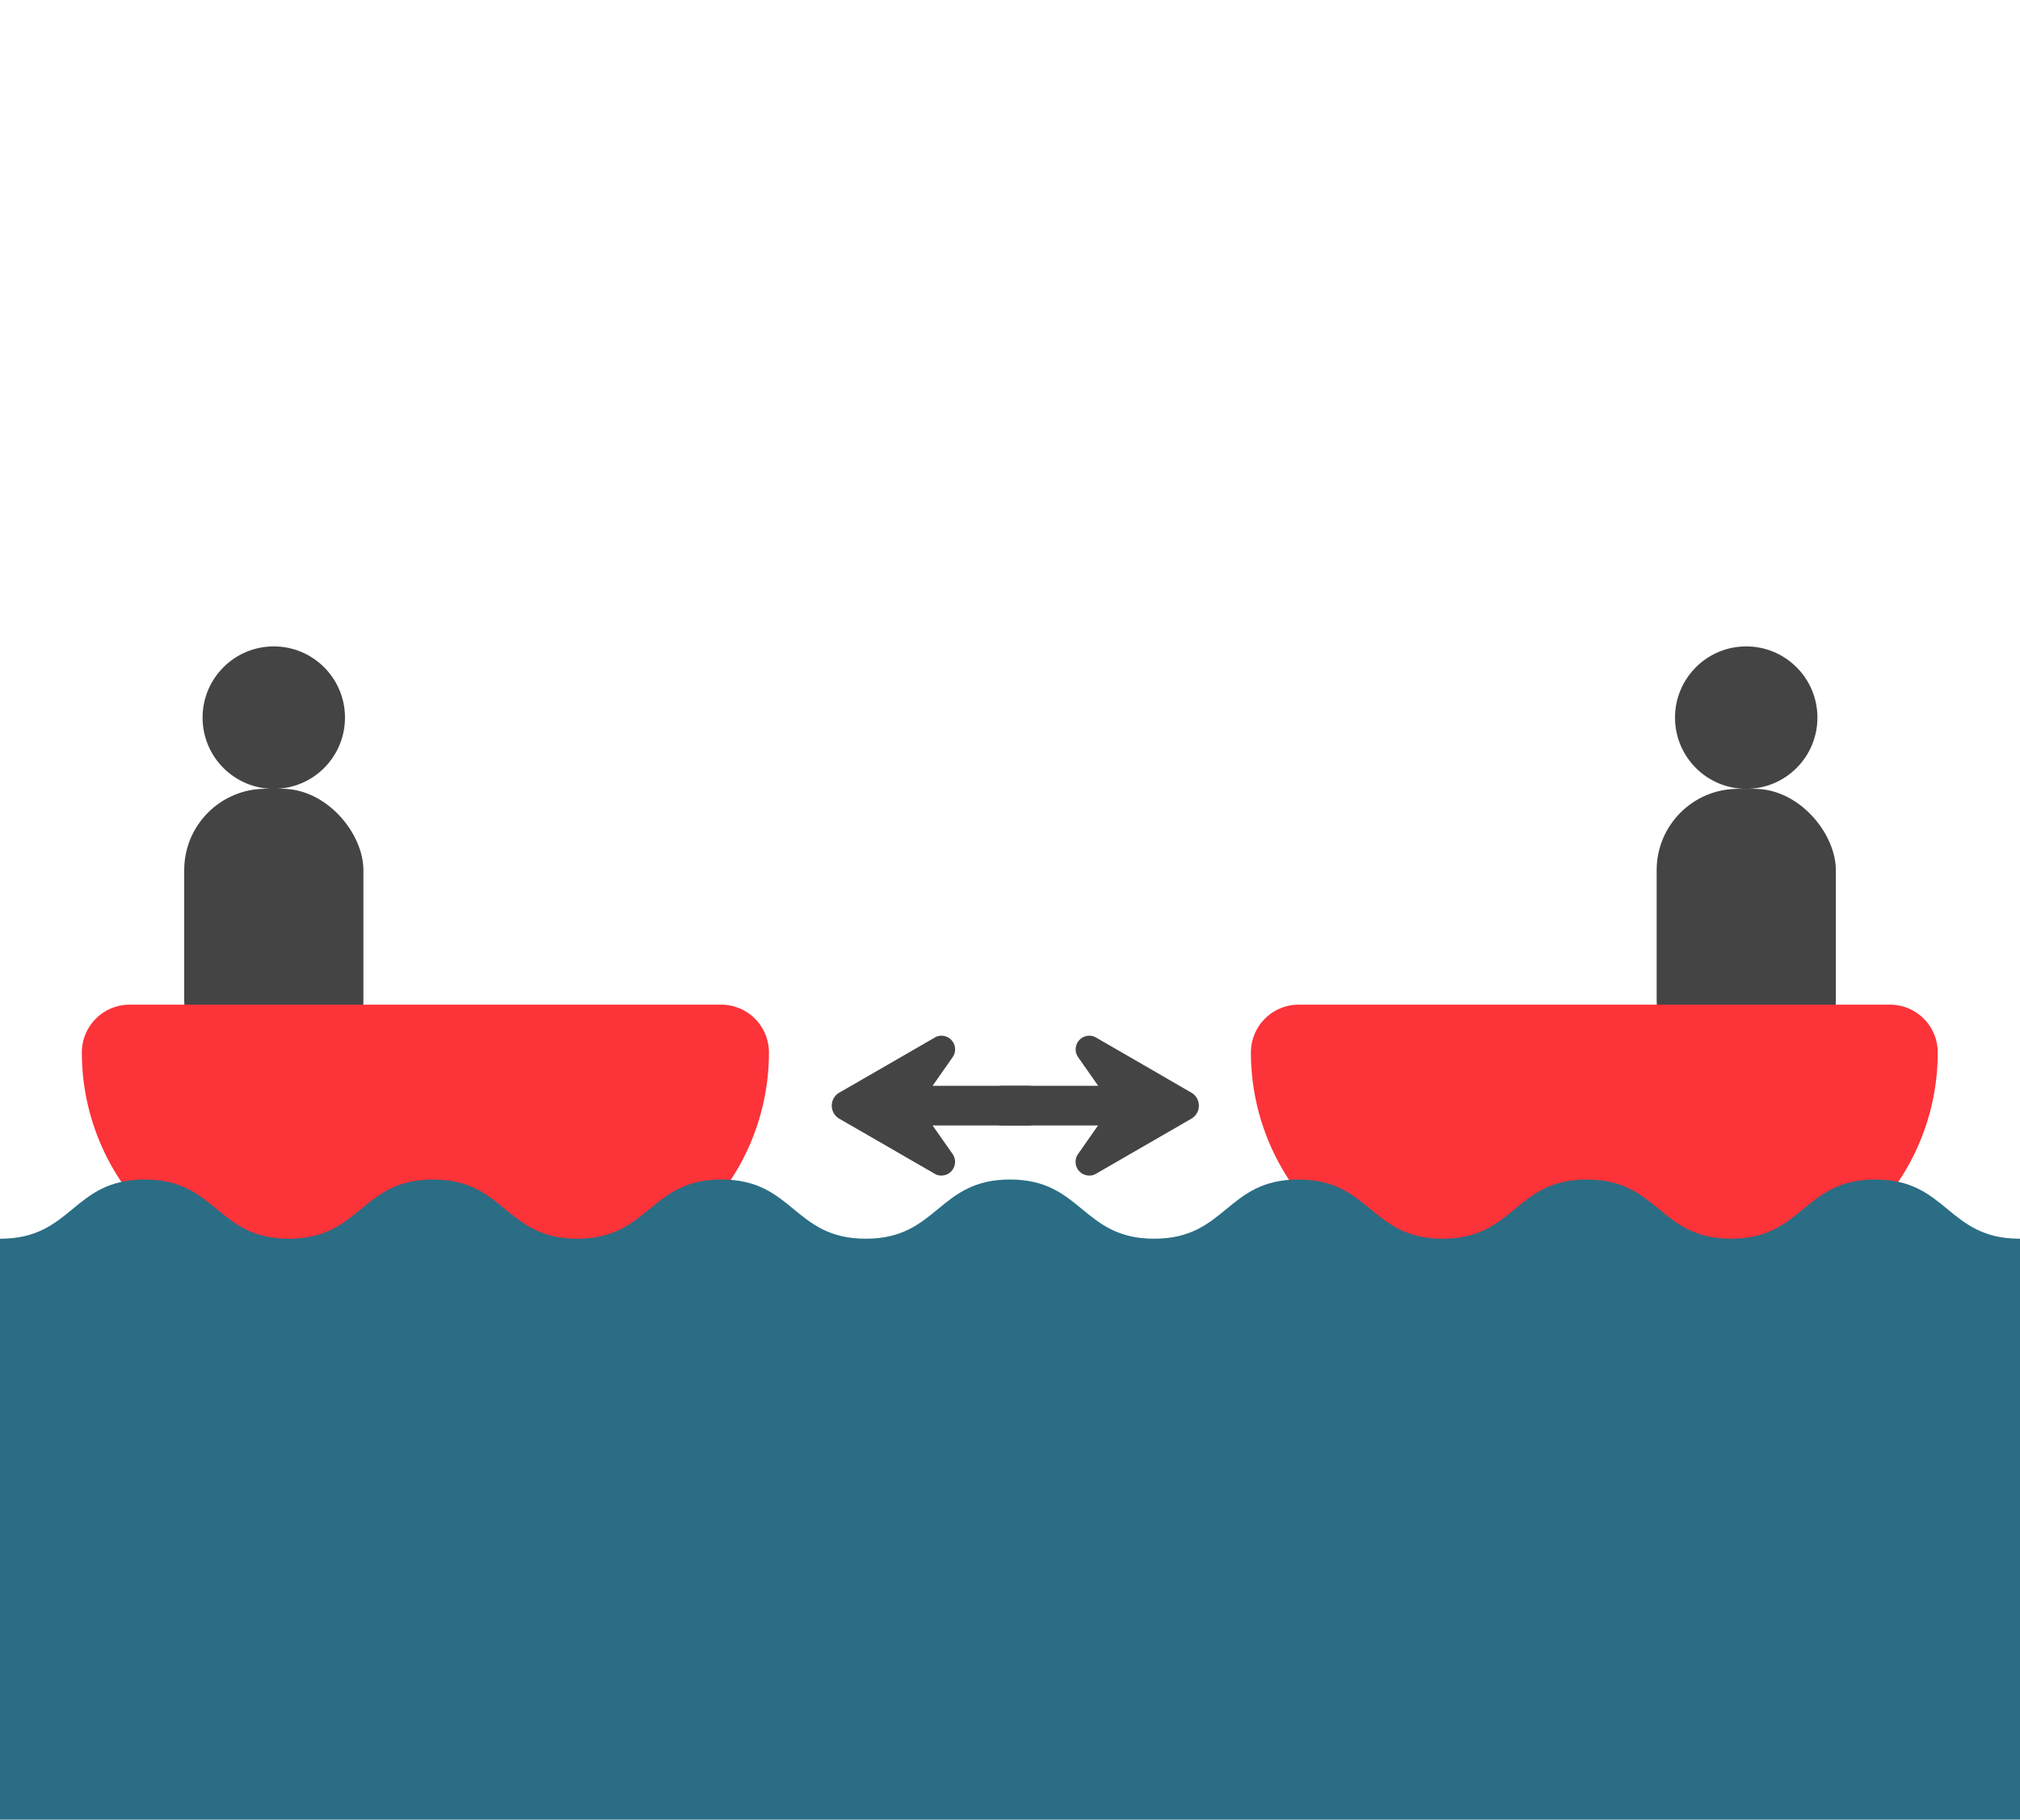 <svg xmlns="http://www.w3.org/2000/svg" viewBox="0 0 309.22 278.49"><defs><style>.cls-1{fill:#444;}.cls-2{fill:#fc3339;}.cls-3{fill:#2b6d84;}</style></defs><g id="Layer_16" data-name="Layer 16"><rect class="cls-1" x="28.2" y="120.72" width="27.43" height="44.8" rx="12.44"/><circle class="cls-1" cx="41.91" cy="109.83" r="10.9"/><rect class="cls-1" x="253.59" y="120.72" width="27.43" height="44.8" rx="12.44" transform="translate(534.62 286.25) rotate(-180)"/><circle class="cls-1" cx="267.31" cy="109.83" r="10.9"/><path class="cls-2" d="M19.89,153.76h90.5a7.32,7.32,0,0,1,7.32,7.32v0a35.47,35.47,0,0,1-35.47,35.47H48a35.47,35.47,0,0,1-35.47-35.47v0a7.32,7.32,0,0,1,7.32-7.32Z"/><path class="cls-2" d="M227,153.76h34.2a35.47,35.47,0,0,1,35.47,35.47v0a7.32,7.32,0,0,1-7.32,7.32h-90.5a7.32,7.32,0,0,1-7.32-7.32v0A35.47,35.47,0,0,1,227,153.76Z" transform="translate(488.16 350.31) rotate(180)"/><path class="cls-1" d="M160.44,169.25a3,3,0,0,1-3,3H142.76l3.05,4.35a2.1,2.1,0,0,1-2.46,3.18l-.23-.12-7.31-4.22-7.32-4.22a2.3,2.3,0,0,1,0-4l7.32-4.22,7.31-4.22a1.27,1.27,0,0,1,.23-.12,2.09,2.09,0,0,1,2.46,3.17l-3.05,4.35h14.65A3,3,0,0,1,160.44,169.25Z"/><path class="cls-1" d="M150.44,169.25a3,3,0,0,0,3,3h14.65l-3.05,4.35a2.1,2.1,0,0,0,2.46,3.18l.24-.12,7.31-4.22,7.31-4.22a2.3,2.3,0,0,0,0-4L175.07,163l-7.31-4.22-.24-.12a2.09,2.09,0,0,0-2.46,3.17l3.05,4.35H153.46A3,3,0,0,0,150.44,169.25Z"/></g><g id="Layer_17" data-name="Layer 17"><path class="cls-3" d="M331.23,180.52c-11,0-11,9.06-22.08,9.06s-11-9.06-22.08-9.06-11,9.06-22.08,9.06-11-9.06-22.08-9.06-11,9.06-22.08,9.06-11-9.06-22.07-9.06-11,9.06-22.08,9.06-11-9.06-22.07-9.06-11,9.06-22.08,9.06-11-9.06-22.08-9.06-11,9.06-22.08,9.06-11-9.06-22.08-9.06-11,9.06-22.07,9.06-11-9.06-22.08-9.06-11,9.06-22.08,9.06-11-9.06-22.07-9.06V286.07H331.23Z"/></g></svg>